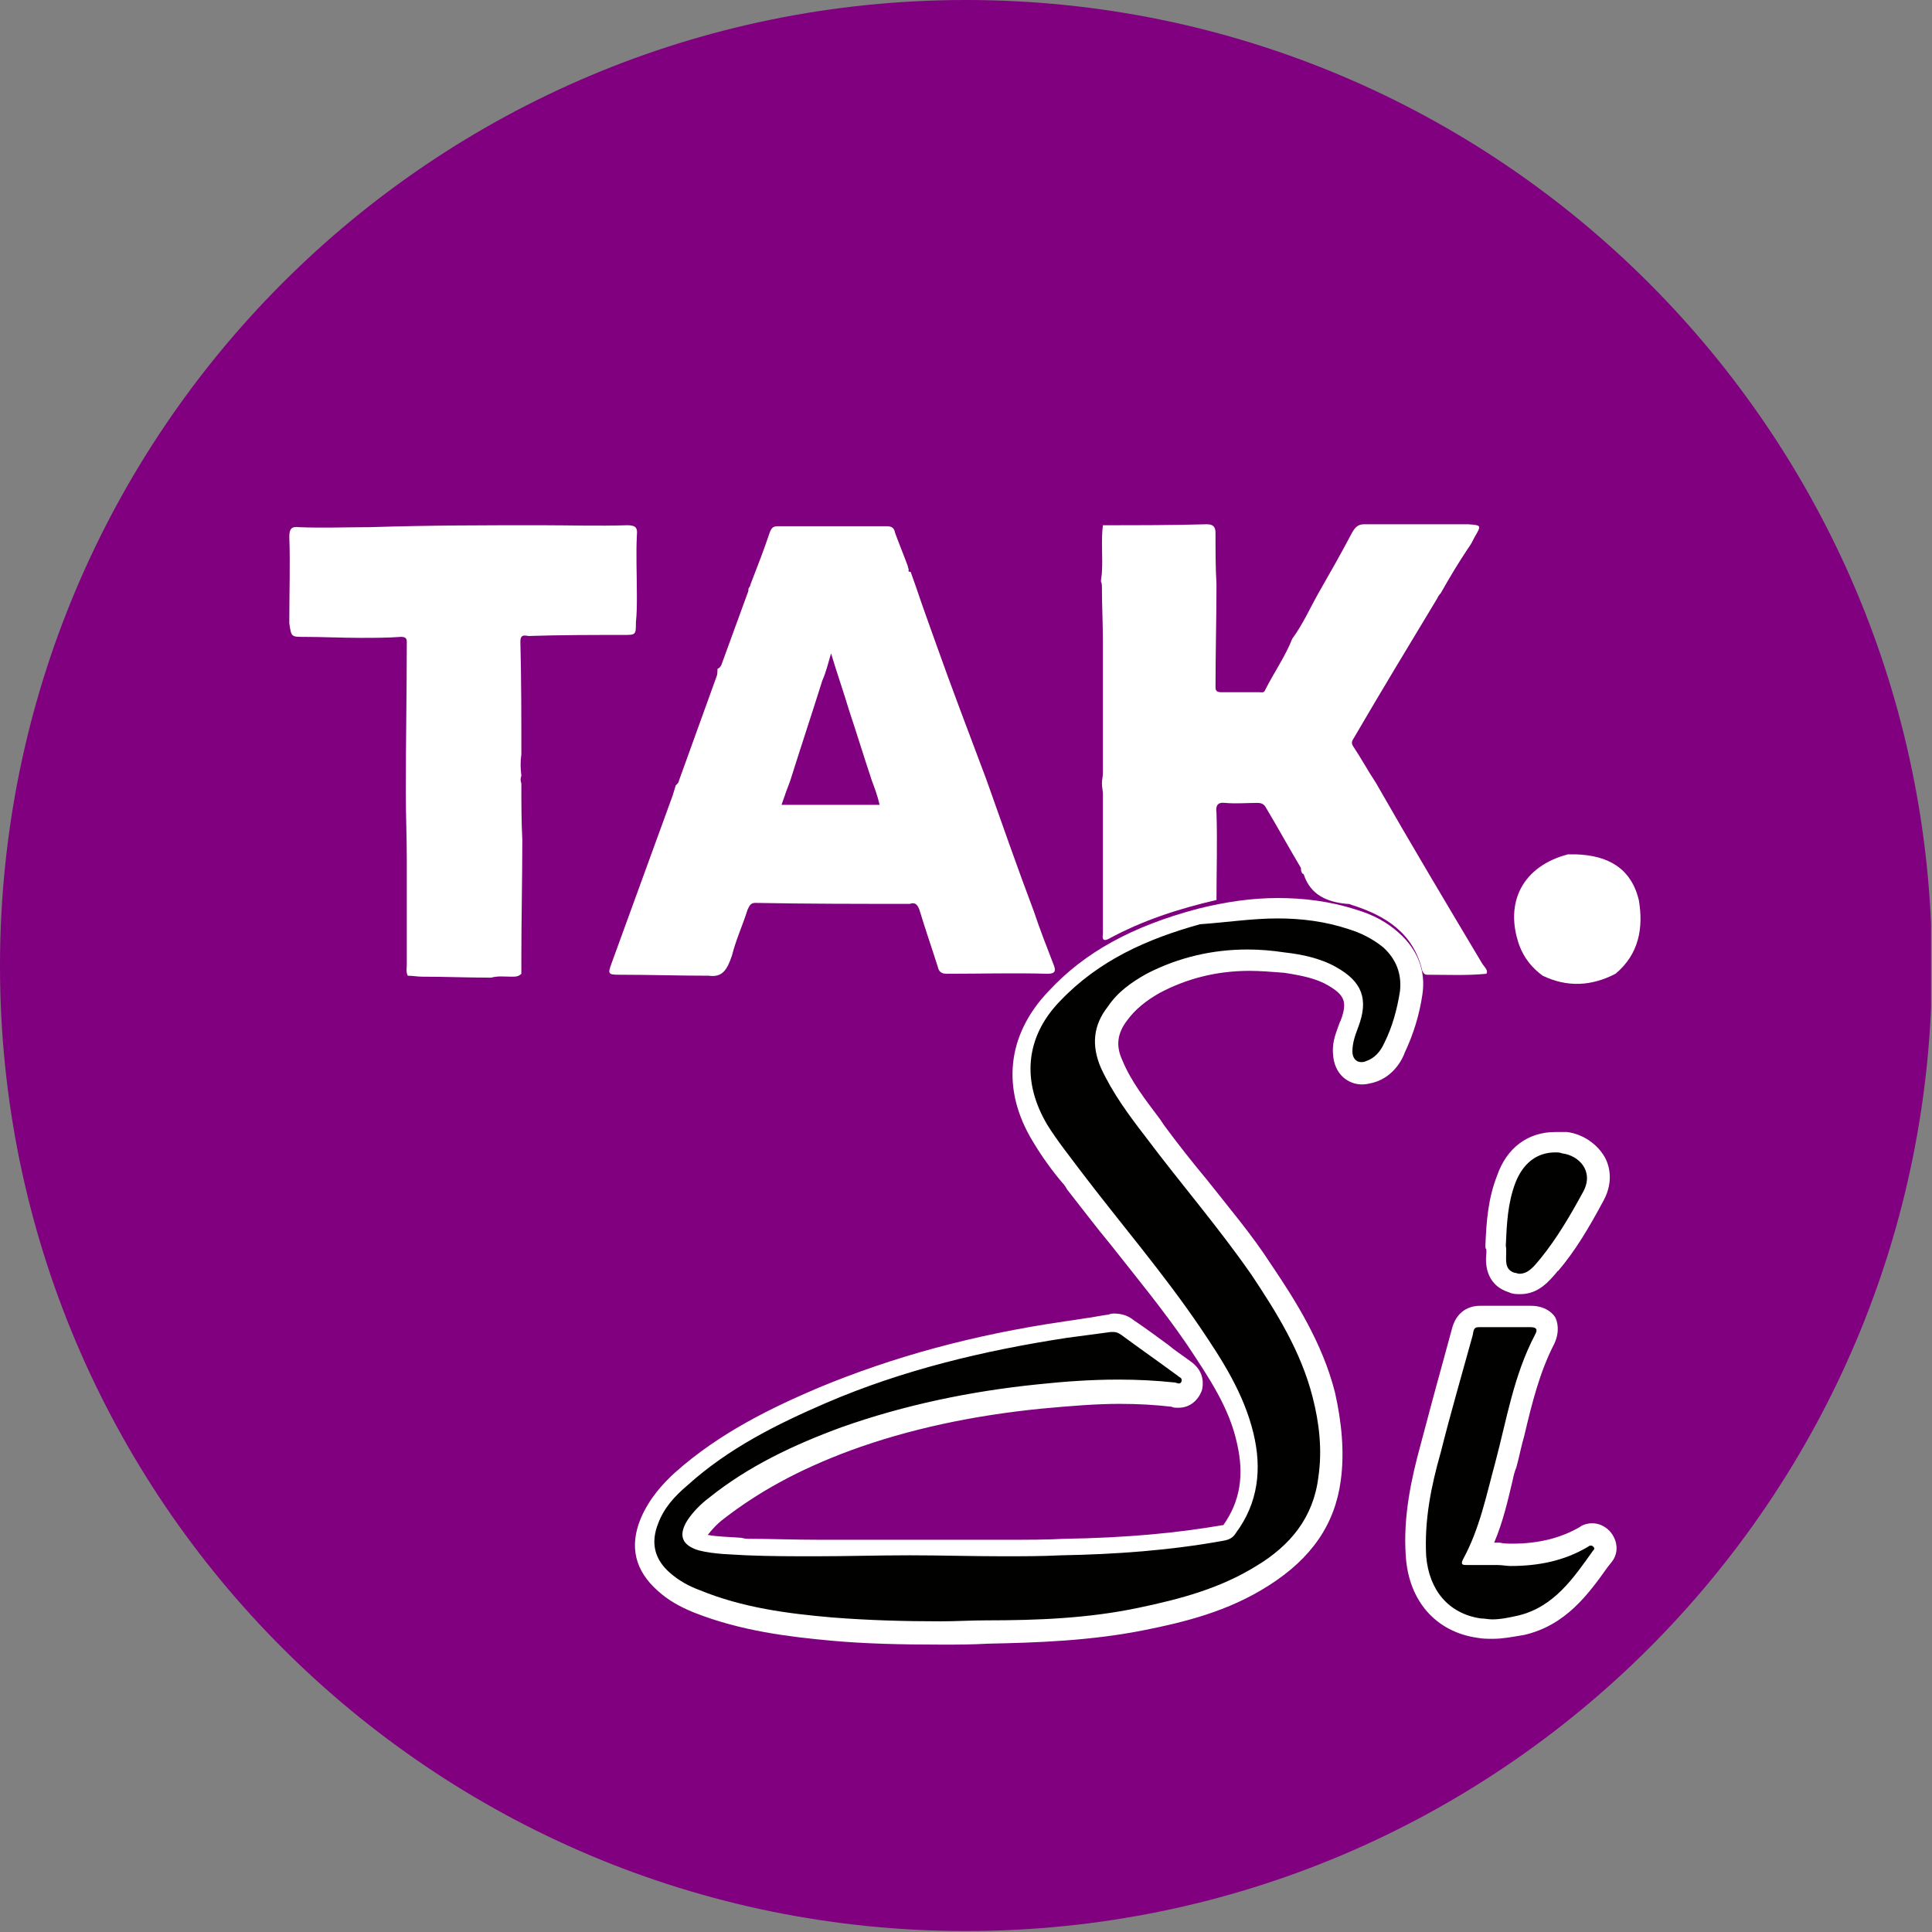 <svg width="199" height="199" viewBox="0 0 199 199" fill="none" xmlns="http://www.w3.org/2000/svg">
<rect x="0" y="0" width="199" height="199" fill="#808080" stroke="none"/>
<g clip-path="url(#clip0)">
<path d="M99.5 198.9C154.4 198.9 199 154.4 199 99.4C198.9 44.5 154.4 0 99.5 0C44.5 0 0 44.5 0 99.5C0 154.4 44.5 198.9 99.5 198.9Z" fill="#800080"/>
<path d="M73 100.5C69.9 100.5 66.9 100.4 63.8 100.4C62.6 100.4 62.6 100.3 63 99.2C65.1 93.4 67.2 87.7 69.3 81.9C69.4 81.6 69.5 81.2 69.6 80.9C69.7 80.8 69.7 80.8 69.7 80.8C69.8 80.7 69.9 80.6 69.9 80.5C71.2 76.9 72.5 73.3 73.8 69.7C73.9 69.5 73.9 69.2 73.9 68.9C74.1 68.8 74.2 68.7 74.3 68.5C75.2 66 76.1 63.6 77 61.1C77.1 60.9 77.1 60.7 77.1 60.6C77.2 60.5 77.3 60.3 77.3 60.2C78 58.4 78.7 56.6 79.3 54.8C79.5 54.3 79.7 54.2 80.2 54.2C83.9 54.2 87.6 54.2 91.3 54.2C91.9 54.2 92.1 54.4 92.2 54.9C92.6 56 93.1 57.2 93.5 58.3C93.5 58.4 93.6 58.6 93.6 58.7C93.5 58.9 93.7 58.9 93.8 58.9C94 59.5 94.2 60 94.4 60.6C95 62.4 95.7 64.3 96.3 66C98 70.8 99.8 75.5 101.6 80.3C103.2 84.8 104.8 89.4 106.5 93.9C107.1 95.7 107.8 97.5 108.5 99.3C108.8 100 108.7 100.3 107.9 100.3C104.4 100.2 101 100.3 97.5 100.3C97 100.3 96.7 100.1 96.6 99.6C96 97.7 95.3 95.7 94.7 93.7C94.5 93.2 94.3 92.9 93.7 93.1C88.4 93.1 83.1 93.1 77.8 93C77.3 93 77.2 93.3 77 93.7C76.5 95.3 75.8 96.8 75.4 98.4C74.9 99.9 74.4 100.7 73 100.5ZM89.8 80.4C89 78 88.3 75.7 87.5 73.3C86.9 71.3 86.2 69.3 85.6 67.3C85.3 68.3 85.1 69.2 84.7 70.1C83.6 73.6 82.5 76.9 81.4 80.4C81.1 81.2 80.8 82 80.5 82.9C83.9 82.9 87.2 82.9 90.6 82.9C90.4 82 90.1 81.2 89.8 80.4Z" fill="white"/>
<path d="M153.1 100.3C151.1 100.5 149.1 100.4 147 100.4C146.7 100.4 146.6 100.2 146.5 100C145.6 96.1 142.7 94.3 139.2 93.2C139 93.1 138.9 93.1 138.7 93.1C136.7 92.9 135 92.2 134.3 90.1C134.3 90 134.1 90 134.1 89.9C134 89.7 134 89.6 134 89.4C132.8 87.4 131.6 85.2 130.4 83.2C130.2 82.8 129.9 82.7 129.5 82.7C128.4 82.7 127.3 82.8 126.2 82.7C125.4 82.6 125.2 83 125.3 83.7C125.4 86.7 125.3 89.7 125.3 92.7C121.4 93.6 117.7 94.8 114.2 96.7C113.4 97.1 113.6 96.4 113.6 96.1C113.6 91.3 113.6 86.6 113.6 81.8C113.6 81.4 113.5 81.1 113.5 80.7C113.5 80.3 113.6 80 113.6 79.6C113.6 75.1 113.6 70.6 113.6 66.1C113.6 64.2 113.5 62.4 113.5 60.5C113.5 60.3 113.5 60.1 113.4 59.9C113.4 59.6 113.5 59.2 113.5 58.9C113.6 57.3 113.4 55.7 113.6 54.1C117.2 54.1 120.8 54.1 124.3 54C125 54 125.2 54.3 125.2 54.9C125.2 56.7 125.2 58.5 125.3 60.2C125.3 63.7 125.2 67.2 125.2 70.8C125.2 71.2 125.4 71.3 125.8 71.3C127.1 71.3 128.4 71.3 129.7 71.3C129.9 71.3 130.2 71.4 130.3 71.1C131.2 69.3 132.4 67.6 133.1 65.8C134.2 64.3 134.9 62.7 135.8 61.1C137 59 138.2 56.9 139.3 54.8C139.6 54.3 139.9 54 140.5 54C144.1 54 147.7 54 151.2 54C152.6 54.1 152.6 54.1 151.9 55.3C151.7 55.7 151.5 56.1 151.2 56.5C150.2 58 149.3 59.5 148.4 61.1C148.2 61.3 148.1 61.5 148 61.7C145.1 66.5 142.2 71.3 139.4 76.1C139.2 76.4 139.2 76.6 139.4 76.9C140.2 78.1 140.9 79.4 141.7 80.6C145.3 86.9 149 93.1 152.7 99.3C153 99.7 153.3 100 153.1 100.3Z" fill="white"/>
<path d="M55.7 54.1C58.7 54.1 61.6 54.2 64.6 54.1C65.4 54.1 65.7 54.3 65.6 55.1C65.5 57.1 65.6 59.2 65.6 61.3C65.6 62.2 65.6 63.2 65.5 64.1C65.5 65.4 65.5 65.4 64.2 65.4C61 65.4 57.9 65.4 54.7 65.5C54.3 65.6 53.6 65.1 53.6 66.1C53.7 70 53.7 73.8 53.7 77.7C53.6 78.4 53.6 79.1 53.7 79.9C53.6 80.2 53.6 80.4 53.7 80.7C53.7 82.6 53.7 84.6 53.8 86.5C53.8 90.5 53.7 94.6 53.7 98.6C53.7 99.1 53.7 99.7 53.7 100.3C53.4 100.6 53.1 100.6 52.7 100.6C52 100.6 51.3 100.5 50.6 100.7C48.2 100.7 45.9 100.6 43.5 100.6C43 100.6 42.5 100.5 42 100.5C41.8 100.1 41.9 99.7 41.9 99.4C41.9 95.7 41.9 92.1 41.9 88.5C41.9 86.2 41.8 84 41.8 81.7C41.8 81.6 41.8 81.4 41.8 81.3C41.8 76.2 41.9 71.2 41.9 66.1C41.9 65.7 41.7 65.6 41.3 65.6C39.9 65.7 38.6 65.7 37.1 65.7C35.2 65.7 33.2 65.6 31.3 65.6C30 65.6 30 65.6 29.8 64.2C29.8 64.1 29.8 63.9 29.8 63.8C29.8 60.9 29.9 58.1 29.8 55.3C29.8 54.5 30 54.2 30.8 54.3C33.2 54.4 35.7 54.3 38.1 54.3C44.3 54.1 50 54.1 55.7 54.1Z" fill="white"/>
<path d="M166.4 100.3C163.9 101.6 161.4 101.7 158.9 100.5C157.8 99.7 157 98.7 156.5 97.4C154.9 92.9 156.9 89.2 161.5 88C161.8 88 162 88 162.3 88C165.6 88.1 168 89.4 168.8 92.7C169.3 95.6 168.8 98.3 166.4 100.3Z" fill="white"/>
<path d="M97 168.3C92.6 168.3 89 168.1 85.7 167.9C81.4 167.5 76.4 166.9 71.8 165.1C70.3 164.6 69.3 163.9 68.4 163.2C66.4 161.5 65.9 159.4 66.9 156.9C67.7 155 69.1 153.6 70.1 152.6C74.6 148.5 80 146 84.7 144C92 140.9 100.2 138.7 109.8 137.3C110.4 137.2 111.1 137.1 111.7 137C112.6 136.9 113.4 136.8 114.2 136.6C114.4 136.6 114.5 136.5 114.6 136.5C115.1 136.5 115.6 136.7 116.1 137C117.2 137.9 118.4 138.7 119.5 139.5C120.3 140.1 121.1 140.6 121.9 141.2L122 141.3C122.9 141.9 122.9 142.6 122.8 143C122.6 143.6 122.1 144 121.5 144C121.3 144 121.2 143.9 121.1 143.9H121C119.2 143.7 117.4 143.6 115.4 143.6C113 143.6 110.4 143.8 107.2 144.1C100.1 144.8 93.5 146.3 87.4 148.5C81.8 150.5 77.5 152.8 74 155.6C73.1 156.4 72.5 156.9 72.1 157.6C71.8 158.1 71.7 158.5 71.8 158.6C71.9 158.8 72.1 158.9 72.7 159.1C73.9 159.4 75.2 159.5 76.5 159.5C76.8 159.5 77.1 159.5 77.4 159.6C79.4 159.7 81.7 159.7 84.5 159.7C86.1 159.7 87.7 159.7 89.3 159.6C90.9 159.6 92.5 159.6 94.1 159.6H94C95.6 159.6 97.2 159.6 98.7 159.6C100.3 159.6 101.9 159.6 103.4 159.6C105.7 159.6 107.6 159.6 109.4 159.5C116 159.3 121.2 158.9 125.9 158C126.3 157.9 126.4 157.8 126.6 157.6C128.6 155 129.1 151.9 128.2 148.2C127.3 144.5 125.3 141.4 122.9 137.6C120.5 134 117.7 130.6 115.1 127.3C113.6 125.5 112.1 123.5 110.6 121.6L110.1 120.9C109.1 119.6 108.1 118.3 107.2 116.8C104.2 111.8 104.7 106.8 108.7 102.7C112.3 98.9 117.1 96.3 123.6 94.5C126.3 93.7 128.9 93.4 131.5 93.4C134.1 93.4 136.7 93.8 139.2 94.5C140.8 94.9 142.1 95.7 143.1 96.7C144.7 98.2 145.4 100 145.1 102.1C144.8 104 144.2 105.9 143.4 107.8C142.8 109.1 141.9 110 140.8 110.3C140.5 110.4 140.2 110.5 139.9 110.5C139 110.5 138 110 138 108.3C137.9 107.2 138.3 106.4 138.6 105.5L138.7 105.3C139.6 103 139.1 101.6 136.9 100.4C135.6 99.7 134.1 99.3 132 99C130.7 98.8 129.5 98.7 128.3 98.7C124.6 98.7 121.4 99.5 118.4 101.1C116.8 102 115.6 103 114.7 104.2C113.5 105.9 113.2 107.5 114.1 109.4C115.1 111.7 116.6 113.7 118.1 115.7L118.5 116.3C119.9 118.2 121.4 120.1 122.9 121.9C125.1 124.7 127.4 127.6 129.5 130.6C132.1 134.4 134.7 138.6 136 143.5C136.8 146.5 137 149.4 136.6 152.2C136.1 156.3 133.8 159.6 129.8 162.2C125.8 164.7 121.3 165.8 117.4 166.6C112 167.7 106.6 167.9 101.5 168C99.9 168.3 98.4 168.3 97 168.3Z" fill="#010100"/>
<path d="M131.6 94.6C134 94.6 136.5 94.9 138.9 95.7C140.2 96.1 141.4 96.7 142.5 97.6C143.8 98.8 144.4 100.3 144.2 102.1C143.9 104 143.4 105.8 142.6 107.4C142.2 108.3 141.6 109 140.7 109.3C140.5 109.4 140.3 109.4 140.2 109.4C139.7 109.4 139.3 109 139.3 108.3C139.3 107.4 139.6 106.6 139.9 105.8C141 102.9 140.3 101.1 137.6 99.6C136 98.7 134.1 98.3 132.3 98.1C131 97.9 129.7 97.8 128.5 97.8C124.9 97.8 121.4 98.6 118.1 100.3C116.5 101.2 115.1 102.2 114.1 103.7C112.6 105.6 112.4 107.7 113.4 110C114.6 112.6 116.3 114.9 118 117.1C121.6 121.9 125.5 126.4 128.9 131.3C131.5 135.2 134 139.2 135.2 143.9C135.9 146.6 136.2 149.4 135.8 152.1C135.3 156.3 132.9 159.2 129.4 161.3C125.7 163.6 121.6 164.7 117.3 165.6C112.1 166.7 106.8 166.9 101.6 166.9C100 166.9 98.5 167 96.9 167C93.2 167 89.5 166.9 85.7 166.6C81.1 166.2 76.5 165.6 72.1 163.8C71 163.4 69.9 162.8 69 162C67.4 160.6 67 158.9 67.8 156.9C68.4 155.3 69.5 154.1 70.8 153C75 149.2 80 146.7 85.1 144.5C93 141.1 101.4 139.1 109.9 137.8C111.4 137.6 112.9 137.4 114.4 137.2C114.5 137.2 114.6 137.2 114.7 137.2C115 137.2 115.2 137.3 115.5 137.5C117.4 138.9 119.4 140.3 121.3 141.7C121.5 141.9 121.8 141.9 121.7 142.3C121.6 142.5 121.5 142.5 121.4 142.5C121.3 142.5 121.1 142.4 121 142.4C119.1 142.2 117.2 142.1 115.2 142.1C112.4 142.1 109.6 142.3 106.8 142.6C100 143.3 93.2 144.7 86.7 147C81.8 148.8 77.1 151 73 154.3C72.2 154.9 71.4 155.7 70.8 156.6C69.8 158.2 70.3 159.2 72 159.7C73.6 160.1 75.3 160.1 76.9 160.2C79.3 160.3 81.6 160.3 84 160.3C87.2 160.3 90.4 160.2 93.6 160.2C93.7 160.2 93.7 160.2 93.8 160.2C97 160.2 100.1 160.3 103.3 160.3C105.3 160.3 107.3 160.3 109.3 160.2C114.9 160.1 120.5 159.7 126 158.7C126.6 158.6 127 158.4 127.3 157.9C129.6 154.8 130 151.3 129.1 147.6C128.1 143.5 125.9 140.1 123.6 136.7C119.8 131.1 115.4 126 111.3 120.6C110.1 119 108.9 117.5 107.9 115.9C105.2 111.4 105.6 106.8 109.2 103.1C113.2 98.9 118.2 96.7 123.6 95.2C126.4 95 129 94.6 131.6 94.6ZM131.6 92.5C128.9 92.5 126.2 92.9 123.4 93.6C116.6 95.4 111.7 98.1 108 102.1C103.7 106.6 103.1 112.2 106.4 117.6C107.3 119.1 108.3 120.5 109.4 121.8C109.6 122 109.8 122.3 109.9 122.5C111.4 124.4 112.9 126.4 114.4 128.2C117 131.5 119.8 134.9 122.2 138.4C124.6 142 126.6 145 127.4 148.6C128.2 152 127.7 154.7 126 157.1C126 157.1 126 157.1 125.9 157.1C121.2 157.9 116.1 158.4 109.6 158.5C107.8 158.6 105.9 158.6 103.6 158.6C102 158.6 100.4 158.6 98.9 158.6C97.3 158.6 95.7 158.6 94.2 158.6H94C92.4 158.6 90.8 158.6 89.2 158.6C87.6 158.6 86 158.6 84.4 158.6C81.7 158.6 79.4 158.5 77.3 158.5C77 158.5 76.7 158.5 76.4 158.4C75.2 158.3 74 158.3 72.9 158.1C73.3 157.6 73.8 157 74.6 156.4C78.1 153.7 82.2 151.4 87.6 149.4C93.6 147.2 100.2 145.8 107.2 145.1C110.4 144.8 113 144.6 115.3 144.6C117.2 144.6 119 144.7 120.7 144.9C120.8 145 121.1 145 121.4 145C122.5 145 123.4 144.3 123.8 143.2C123.9 142.8 124.2 141.3 122.6 140.2C121.8 139.6 121 139.1 120.3 138.5C119.2 137.7 118 136.8 116.8 136C116.2 135.5 115.5 135.3 114.8 135.3C114.6 135.3 114.4 135.3 114.2 135.4C113.4 135.5 112.5 135.7 111.7 135.8C111.1 135.9 110.4 136 109.7 136.1C100.1 137.5 91.9 139.8 84.4 142.9C79.7 144.9 74.2 147.5 69.5 151.7C68.3 152.8 66.9 154.3 66 156.4C64.8 159.3 65.4 161.8 67.8 163.9C68.8 164.8 70 165.5 71.5 166.1C76.3 168 81.3 168.6 85.7 169C89 169.3 92.7 169.4 97.1 169.4C98.5 169.4 100 169.4 101.8 169.3C106.9 169.2 112.4 169 117.9 167.9C121.9 167.1 126.5 166 130.7 163.3C135.1 160.5 137.5 157 138.1 152.5C138.5 149.6 138.2 146.5 137.5 143.4C136.2 138.3 133.4 133.9 130.9 130.2C128.9 127.1 126.5 124.3 124.3 121.5C122.8 119.7 121.3 117.8 119.9 115.9L119.5 115.3C118 113.3 116.5 111.4 115.6 109.2C114.9 107.7 115.1 106.4 116.1 105.1C116.9 104 118 103.1 119.4 102.3C122.2 100.8 125.3 100 128.7 100C129.8 100 131 100.1 132.3 100.2C134.2 100.5 135.6 100.8 136.8 101.5C138.5 102.5 138.8 103.2 138.1 105.1L138 105.3C137.7 106.2 137.2 107.2 137.3 108.5C137.4 110.7 138.9 111.7 140.3 111.7C140.7 111.7 141.1 111.6 141.5 111.5C143.6 110.9 144.5 109 144.7 108.4C145.6 106.5 146.2 104.5 146.5 102.5C146.9 100 146 97.8 144.1 96.1C142.9 95 141.4 94.2 139.7 93.7C136.9 92.8 134.2 92.5 131.6 92.5Z" fill="white"/>
<path d="M153.8 167.7C153.3 167.7 152.8 167.6 152.4 167.6C148.6 167 146.2 164.3 145.9 160.2C145.6 156.3 146.5 152.6 147.4 149.1C148 146.5 148.8 143.9 149.5 141.3C149.9 139.8 150.3 138.4 150.7 136.9C151 135.8 151.8 135.6 152.4 135.6C153.3 135.6 154.1 135.6 154.9 135.6C155.5 135.6 156.2 135.6 156.8 135.6H157.6C157.9 135.6 158.8 135.6 159.2 136.3C159.5 136.8 159.5 137.3 159.1 138C157.5 141 156.7 144.3 155.9 147.8C155.6 148.8 155.4 149.9 155.1 151C155 151.5 154.8 151.9 154.7 152.4C154.1 155 153.4 157.6 152.1 160.1C152.2 160.1 154.3 160.1 154.3 160.1C154.8 160.1 155.2 160.2 155.6 160.2C158.6 160.2 161 159.6 163 158.4C163.2 158.3 163.4 158.1 163.9 158.1C164.2 158.1 164.5 158.2 164.9 158.5C165.4 159 165.4 159.7 165 160.3L164.6 160.8C162.6 163.6 160.5 166.4 156.6 167.4C155.7 167.5 154.7 167.7 153.8 167.7Z" fill="#010100"/>
<path d="M152.4 136.7C153.3 136.7 154.1 136.7 154.9 136.7C155.8 136.7 156.7 136.7 157.6 136.7C158.1 136.7 158.5 136.8 158.1 137.5C155.9 141.7 155.2 146.2 154 150.7C153.1 154 152.4 157.5 150.7 160.6C150.4 161.2 150.7 161.2 151.1 161.2C151.5 161.2 152 161.2 152.4 161.2C153 161.2 153.6 161.2 154.2 161.2C154.7 161.2 155.2 161.3 155.6 161.3C158.4 161.3 161.1 160.8 163.6 159.3C163.7 159.2 163.8 159.2 163.9 159.2C164 159.2 164.1 159.3 164.1 159.3C164.3 159.5 164.2 159.6 164.1 159.7C162.1 162.5 160.1 165.5 156.4 166.4C155.5 166.6 154.6 166.8 153.7 166.8C153.3 166.8 152.9 166.7 152.5 166.7C149.2 166.2 147.2 163.8 146.9 160.3C146.7 156.6 147.4 153.1 148.4 149.6C149.4 145.6 150.6 141.5 151.7 137.5C151.8 136.8 151.9 136.7 152.4 136.7ZM152.4 134.5C151.8 134.5 150.2 134.7 149.6 136.7C149.2 138.2 148.8 139.6 148.4 141.1C147.7 143.6 147 146.3 146.3 148.9C145.4 152.2 144.5 156.2 144.8 160.3C145.1 164.9 147.9 168.1 152.2 168.7C152.7 168.8 153.2 168.8 153.8 168.8C154.8 168.8 155.8 168.6 157 168.4C161.3 167.4 163.6 164.2 165.6 161.4L166 160.9C166.8 159.9 166.6 158.6 165.8 157.7C165.3 157.2 164.7 156.9 164 156.9C163.3 156.9 162.8 157.2 162.7 157.3C160.8 158.4 158.5 159 155.8 159C155.4 159 154.9 159 154.5 158.9C154.4 158.9 154.4 158.9 154.4 158.9H153.9C154.8 156.8 155.3 154.6 155.8 152.5C155.9 152 156 151.6 156.2 151.1C156.5 150 156.7 148.9 157 147.9C157.8 144.5 158.6 141.3 160.1 138.4C160.7 137.1 160.4 136.1 160.2 135.7C159.9 135.2 159.1 134.5 157.7 134.5H156.9C156.3 134.5 155.6 134.5 155 134.5C154.1 134.5 153.3 134.5 152.6 134.5H152.4Z" fill="white"/>
<path d="M156.5 132.3C156.2 132.3 155.9 132.2 155.6 132.1C153.9 131.5 154 129.9 154 129.1C154 128.9 154 128.6 154 128.5C154 128.4 154 128.3 154 128.3C154.1 125.8 154.3 123.6 155.1 121.5C156.1 119 157.9 117.7 160.2 117.7C160.5 117.7 160.7 117.7 161.1 117.8C162.4 118 163.7 118.8 164.2 119.9C164.7 120.9 164.7 122.2 164.1 123.3C162.6 126.2 161.1 128.4 159.5 130.4L159.3 130.6C158.7 131.3 157.9 132.3 156.5 132.3Z" fill="#010100"/>
<path d="M160.2 118.7C160.4 118.7 160.7 118.7 160.9 118.8C162.6 119 164.2 120.6 163.1 122.7C161.8 125.1 160.4 127.5 158.7 129.6C158.1 130.3 157.5 131.2 156.5 131.2C156.3 131.2 156.2 131.1 156 131.1C154.7 130.7 155.3 129.3 155.1 128.3C155.2 126 155.3 123.9 156.1 121.8C156.9 119.8 158.3 118.7 160.2 118.7ZM160.2 116.6C157.4 116.6 155.2 118.2 154.2 121.1C153.3 123.4 153.1 125.7 153 128.3C153 128.5 153 128.6 153.1 128.7C153.1 128.8 153.1 129 153.1 129.1C153 129.9 152.9 132.3 155.4 133.1C155.8 133.3 156.2 133.3 156.6 133.3C158.5 133.3 159.6 131.9 160.3 131.1C160.4 131 160.4 130.9 160.5 130.9C162.2 128.9 163.6 126.6 165.2 123.6C166 122.1 166 120.5 165.3 119.2C164.5 117.8 163 116.8 161.4 116.6C160.8 116.6 160.5 116.6 160.2 116.6Z" fill="white"/>
</g>
<defs>
<clipPath id="clip0">
<rect width="198.9" height="198.9" fill="white"/>
</clipPath>
</defs>
</svg>
